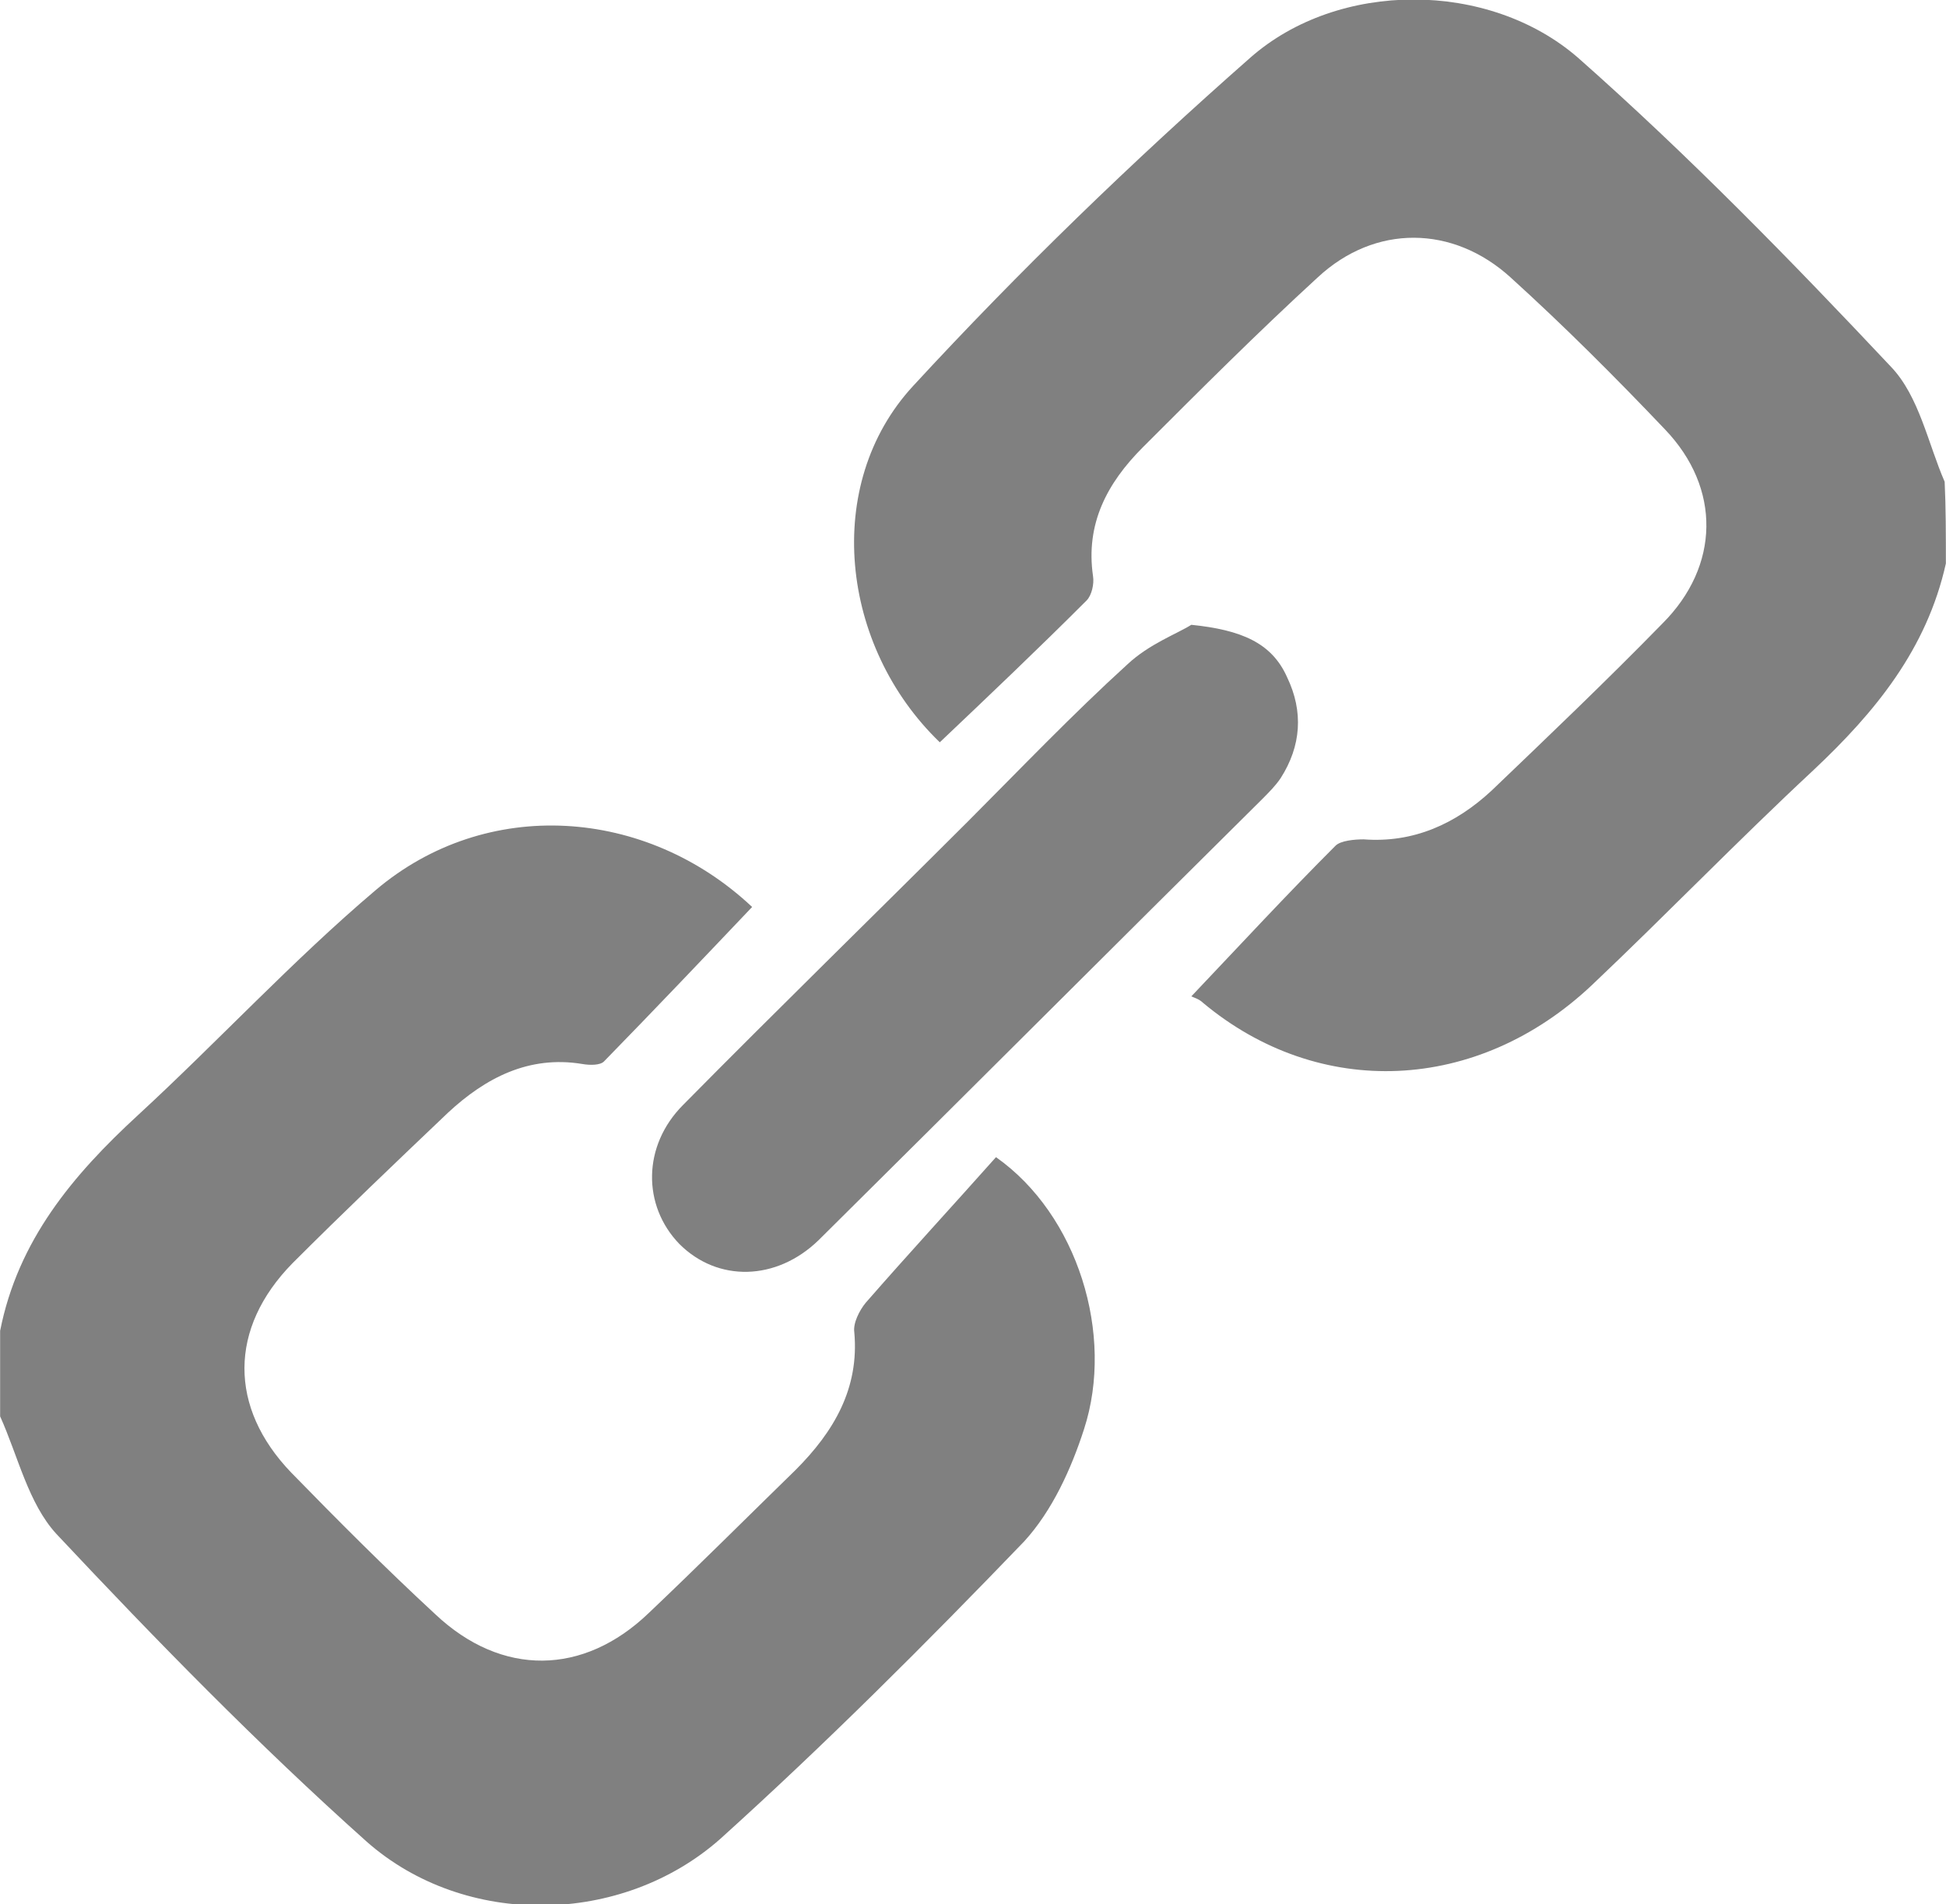 <svg xmlns="http://www.w3.org/2000/svg" xmlns:xlink="http://www.w3.org/1999/xlink" preserveAspectRatio="xMidYMid" width="16" height="15.656" viewBox="0 0 16 15.656">
  <defs>
    <style>
      .cls-1 {
        fill: gray;
        fill-rule: evenodd;
      }
    </style>
  </defs>
  <path d="M14.908,6.334 C14.288,6.911 13.700,7.520 13.091,8.097 C12.147,8.990 10.845,9.042 9.890,8.244 C9.858,8.213 9.816,8.202 9.795,8.192 C10.204,7.761 10.582,7.352 10.981,6.953 C11.023,6.911 11.139,6.901 11.212,6.901 C11.622,6.932 11.968,6.774 12.262,6.502 C12.734,6.050 13.207,5.599 13.669,5.126 C14.141,4.654 14.152,4.014 13.690,3.531 C13.280,3.100 12.860,2.680 12.420,2.281 C11.947,1.851 11.307,1.841 10.834,2.281 C10.341,2.733 9.869,3.205 9.396,3.678 C9.102,3.972 8.924,4.308 8.987,4.738 C8.997,4.801 8.976,4.895 8.934,4.937 C8.535,5.336 8.137,5.714 7.727,6.103 C6.908,5.315 6.761,3.982 7.507,3.174 C8.378,2.229 9.312,1.326 10.278,0.476 C11.002,-0.164 12.241,-0.164 12.976,0.476 C13.879,1.274 14.729,2.145 15.548,3.016 C15.779,3.258 15.852,3.646 15.989,3.961 C15.999,4.171 15.999,4.402 15.999,4.633 C15.842,5.336 15.422,5.851 14.908,6.334 ZM5.586,10.228 C5.281,9.913 5.281,9.420 5.617,9.084 C6.394,8.297 7.181,7.530 7.958,6.754 C8.388,6.323 8.819,5.872 9.270,5.462 C9.449,5.294 9.680,5.210 9.795,5.137 C10.204,5.179 10.456,5.284 10.582,5.567 C10.719,5.851 10.698,6.134 10.530,6.397 C10.488,6.460 10.435,6.512 10.383,6.565 C9.165,7.772 7.948,8.990 6.730,10.197 C6.383,10.533 5.901,10.543 5.586,10.228 ZM4.788,8.748 C4.347,8.675 3.990,8.864 3.685,9.147 C3.255,9.556 2.825,9.966 2.405,10.386 C1.880,10.921 1.880,11.572 2.394,12.107 C2.783,12.506 3.171,12.895 3.580,13.273 C4.126,13.787 4.798,13.777 5.334,13.262 C5.743,12.874 6.142,12.475 6.541,12.086 C6.856,11.771 7.066,11.415 7.024,10.953 C7.013,10.879 7.066,10.774 7.118,10.711 C7.475,10.302 7.843,9.903 8.189,9.514 C8.861,9.987 9.165,10.974 8.913,11.750 C8.808,12.076 8.651,12.422 8.420,12.674 C7.612,13.514 6.782,14.343 5.921,15.120 C5.113,15.834 3.822,15.855 3.014,15.141 C2.121,14.343 1.281,13.483 0.463,12.611 C0.232,12.359 0.148,11.971 0.001,11.645 C0.001,11.404 0.001,11.173 0.001,10.942 C0.148,10.197 0.599,9.661 1.135,9.168 C1.796,8.559 2.405,7.898 3.087,7.320 C4.000,6.544 5.313,6.638 6.184,7.457 C5.785,7.877 5.376,8.307 4.966,8.727 C4.935,8.759 4.851,8.759 4.788,8.748 Z" class="cls-1"/>
</svg>
